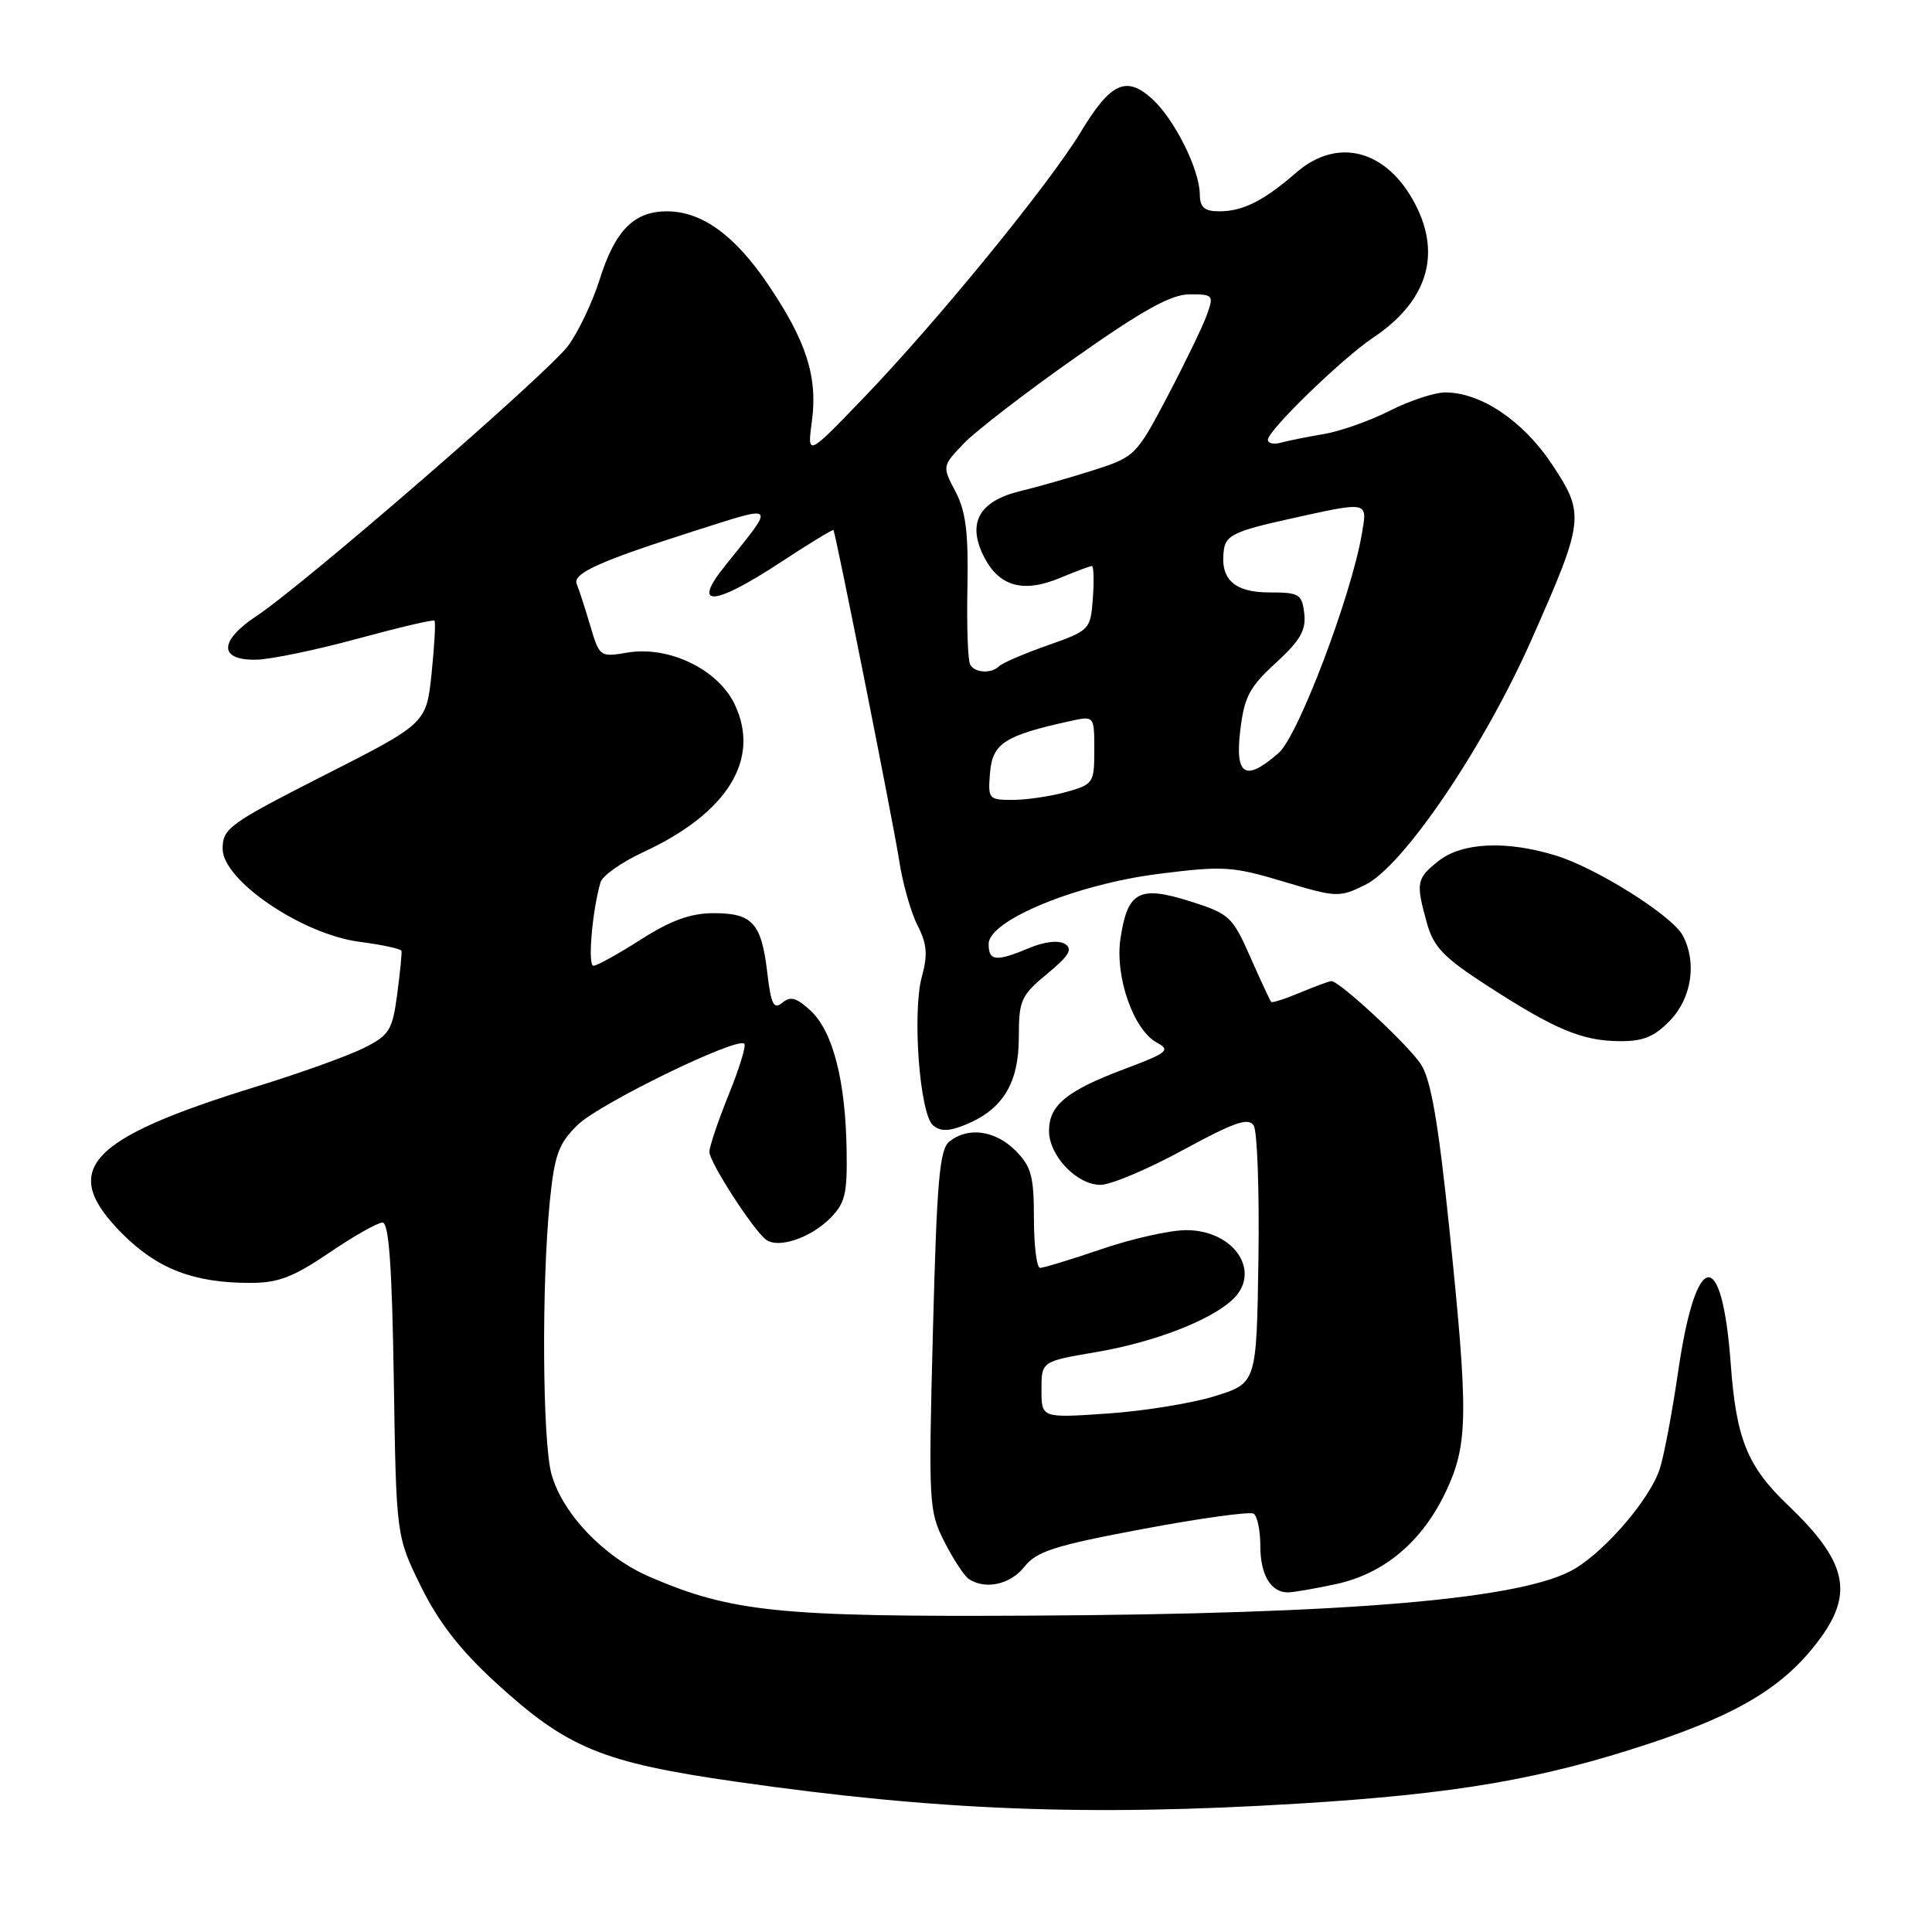 <?xml version="1.0" encoding="UTF-8" standalone="no"?>
<!DOCTYPE svg PUBLIC "-//W3C//DTD SVG 1.1//EN" "http://www.w3.org/Graphics/SVG/1.1/DTD/svg11.dtd" >
<svg xmlns="http://www.w3.org/2000/svg" xmlns:xlink="http://www.w3.org/1999/xlink" version="1.1" viewBox="0 0 256 256">
 <g >
 <path fill="currentColor"
d=" M 172.00 238.99 C 192.83 237.72 204.28 235.76 218.64 231.00 C 230.78 226.97 236.76 223.25 241.35 216.87 C 245.62 210.93 244.56 206.74 236.97 199.50 C 231.53 194.32 230.06 190.71 229.33 180.70 C 228.18 165.06 224.74 165.52 222.38 181.62 C 221.59 187.06 220.49 192.90 219.94 194.60 C 218.69 198.50 212.98 205.24 208.73 207.83 C 202.12 211.87 179.09 213.86 136.50 214.08 C 103.31 214.26 96.94 213.61 86.13 208.96 C 80.03 206.34 74.54 200.59 73.07 195.32 C 71.88 191.01 71.75 170.23 72.85 159.23 C 73.48 153.00 74.00 151.54 76.54 149.06 C 79.42 146.24 97.68 137.34 98.63 138.30 C 98.89 138.56 97.96 141.60 96.55 145.06 C 95.15 148.52 94.00 151.93 94.00 152.64 C 94.00 154.00 99.78 162.95 101.50 164.26 C 103.08 165.46 107.28 164.09 109.90 161.52 C 111.99 159.45 112.28 158.30 112.18 152.33 C 112.03 143.18 110.36 136.69 107.45 133.96 C 105.58 132.20 104.75 131.96 103.67 132.86 C 102.52 133.81 102.17 133.12 101.67 128.90 C 100.90 122.32 99.71 121.00 94.58 121.00 C 91.53 121.00 88.94 121.93 84.95 124.47 C 81.95 126.39 79.11 127.96 78.64 127.97 C 77.85 128.00 78.46 120.75 79.57 116.91 C 79.82 116.04 82.38 114.24 85.24 112.91 C 96.40 107.75 100.81 100.62 97.36 93.35 C 95.16 88.70 88.64 85.55 83.15 86.47 C 79.48 87.09 79.43 87.05 78.18 82.80 C 77.48 80.44 76.69 78.02 76.43 77.42 C 75.80 76.01 79.31 74.41 91.75 70.44 C 103.12 66.83 102.84 66.53 96.05 75.00 C 91.59 80.55 94.54 80.35 103.46 74.49 C 107.23 72.01 110.37 70.10 110.44 70.24 C 110.82 71.07 118.45 109.44 119.14 114.00 C 119.60 117.03 120.70 120.90 121.57 122.61 C 122.83 125.06 122.95 126.51 122.16 129.37 C 120.85 134.13 121.86 147.64 123.64 149.12 C 124.65 149.96 125.78 149.92 128.03 148.99 C 132.90 146.97 135.00 143.49 135.00 137.44 C 135.00 132.54 135.28 131.91 138.75 129.04 C 141.65 126.65 142.19 125.75 141.11 125.08 C 140.28 124.56 138.42 124.76 136.40 125.61 C 131.97 127.46 131.00 127.37 131.00 125.09 C 131.00 121.95 142.57 117.18 153.55 115.79 C 162.09 114.71 163.32 114.79 170.06 116.81 C 177.10 118.93 177.46 118.94 180.90 117.25 C 185.93 114.78 196.54 99.15 202.87 84.90 C 209.96 68.90 210.05 68.16 205.63 61.50 C 201.83 55.77 196.22 52.00 191.51 52.00 C 190.09 52.00 186.79 53.09 184.16 54.42 C 181.54 55.75 177.61 57.14 175.44 57.51 C 173.28 57.87 170.71 58.39 169.75 58.65 C 168.79 58.92 168.00 58.75 168.00 58.27 C 168.00 57.04 177.85 47.48 181.91 44.77 C 189.06 40.00 191.03 33.83 187.55 27.10 C 183.81 19.86 177.26 18.10 171.78 22.85 C 167.47 26.60 164.70 28.00 161.57 28.00 C 159.58 28.00 159.00 27.49 158.98 25.75 C 158.95 22.48 155.66 15.86 152.72 13.16 C 149.26 9.97 147.18 10.91 143.22 17.47 C 139.04 24.39 124.22 42.54 114.48 52.67 C 106.95 60.50 106.95 60.50 107.58 55.82 C 108.37 49.93 106.85 45.19 101.77 37.69 C 97.35 31.15 93.00 28.01 88.36 28.00 C 84.02 28.00 81.49 30.55 79.47 37.00 C 78.52 40.02 76.63 44.00 75.27 45.83 C 72.50 49.53 40.33 77.43 33.98 81.63 C 28.96 84.96 28.98 87.54 34.02 87.41 C 35.94 87.36 41.95 86.11 47.38 84.63 C 52.82 83.15 57.41 82.07 57.57 82.24 C 57.74 82.41 57.57 85.54 57.19 89.20 C 56.50 95.85 56.50 95.85 43.00 102.71 C 30.36 109.14 29.50 109.76 29.50 112.47 C 29.50 116.66 40.05 123.82 47.68 124.80 C 50.64 125.19 53.13 125.72 53.20 126.00 C 53.27 126.28 53.01 128.86 52.63 131.75 C 51.99 136.53 51.60 137.16 48.22 138.86 C 46.17 139.89 39.78 142.19 34.00 143.97 C 11.47 150.92 7.76 155.02 16.25 163.52 C 20.88 168.14 25.67 169.99 33.12 169.99 C 36.86 170.00 38.84 169.24 43.62 166.00 C 46.85 163.80 50.03 162.00 50.68 162.00 C 51.53 162.00 51.94 167.68 52.18 182.78 C 52.50 203.55 52.50 203.55 55.78 210.22 C 58.11 214.95 60.99 218.65 65.67 222.94 C 75.18 231.65 79.75 233.53 97.50 236.08 C 124.15 239.91 144.16 240.69 172.00 238.99 Z  M 177.03 209.90 C 183.44 208.52 188.52 204.22 191.65 197.51 C 194.54 191.30 194.58 187.34 192.03 162.66 C 190.59 148.78 189.61 143.08 188.29 141.04 C 186.65 138.50 177.50 130.00 176.41 130.00 C 176.15 130.00 174.31 130.68 172.31 131.51 C 170.32 132.35 168.58 132.91 168.44 132.76 C 168.30 132.62 167.06 129.95 165.68 126.83 C 163.30 121.43 162.92 121.08 157.64 119.41 C 150.94 117.30 149.40 118.13 148.47 124.36 C 147.71 129.40 150.20 136.50 153.30 138.16 C 155.15 139.15 154.71 139.51 148.97 141.66 C 141.34 144.53 139.00 146.45 139.00 149.84 C 139.00 153.14 142.68 157.00 145.82 157.00 C 147.18 157.00 152.11 154.92 156.77 152.38 C 163.51 148.71 165.42 148.04 166.12 149.13 C 166.60 149.88 166.88 157.87 166.75 166.88 C 166.50 183.27 166.50 183.27 161.00 184.99 C 157.97 185.93 151.56 186.98 146.75 187.30 C 138.00 187.90 138.00 187.90 138.00 184.15 C 138.00 180.39 138.00 180.39 145.25 179.16 C 152.77 177.88 160.18 175.06 163.23 172.29 C 167.28 168.63 163.61 163.00 157.18 163.00 C 155.07 163.00 150.04 164.12 146.00 165.50 C 141.96 166.88 138.28 168.00 137.82 168.00 C 137.37 168.00 137.00 165.05 137.00 161.45 C 137.00 155.84 136.65 154.56 134.55 152.45 C 131.87 149.78 128.28 149.28 125.81 151.25 C 124.49 152.30 124.14 156.36 123.62 176.28 C 123.02 199.24 123.07 200.21 125.13 204.28 C 126.31 206.60 127.77 208.83 128.38 209.23 C 130.59 210.69 133.89 209.95 135.75 207.59 C 137.35 205.56 139.76 204.79 151.43 202.60 C 159.01 201.18 165.62 200.26 166.11 200.57 C 166.60 200.87 167.00 202.80 167.00 204.86 C 167.00 208.66 168.39 211.00 170.65 211.00 C 171.34 211.00 174.21 210.51 177.03 209.90 Z  M 221.31 135.20 C 224.17 132.21 224.87 127.49 222.97 123.95 C 221.56 121.31 211.47 114.97 206.09 113.34 C 199.55 111.35 193.74 111.63 190.63 114.07 C 187.68 116.40 187.58 116.94 189.07 122.31 C 189.95 125.48 191.29 126.87 197.06 130.61 C 206.05 136.42 209.60 137.91 214.56 137.96 C 217.74 137.99 219.21 137.39 221.31 135.20 Z  M 131.19 102.34 C 131.52 98.49 133.14 97.45 141.79 95.55 C 145.00 94.84 145.00 94.84 145.00 99.37 C 145.00 103.76 144.88 103.94 141.25 104.95 C 139.19 105.52 136.01 105.99 134.19 105.99 C 130.99 106.00 130.89 105.88 131.19 102.34 Z  M 164.34 96.79 C 164.87 92.34 165.55 91.04 169.05 87.84 C 172.28 84.88 173.08 83.51 172.82 81.30 C 172.52 78.72 172.17 78.50 168.19 78.50 C 163.49 78.50 161.61 76.71 162.18 72.78 C 162.45 70.95 163.74 70.34 170.50 68.84 C 181.50 66.40 181.20 66.34 180.45 70.75 C 179.04 79.00 172.02 97.49 169.45 99.75 C 165.03 103.63 163.62 102.81 164.34 96.79 Z  M 128.56 88.09 C 128.25 87.59 128.08 82.98 128.19 77.84 C 128.33 70.57 127.98 67.76 126.61 65.14 C 124.84 61.78 124.84 61.78 127.67 58.80 C 129.23 57.16 135.88 52.03 142.45 47.41 C 151.50 41.04 155.19 39.00 157.65 39.00 C 160.76 39.00 160.86 39.11 159.91 41.75 C 159.36 43.26 157.02 48.10 154.71 52.50 C 150.59 60.33 150.38 60.54 145.00 62.27 C 141.97 63.24 137.57 64.50 135.21 65.07 C 129.69 66.40 128.09 69.33 130.42 73.85 C 132.44 77.74 135.62 78.60 140.48 76.57 C 142.55 75.71 144.44 75.00 144.68 75.00 C 144.92 75.00 144.98 76.91 144.81 79.25 C 144.50 83.44 144.42 83.53 138.82 85.51 C 135.70 86.61 132.82 87.85 132.41 88.26 C 131.39 89.28 129.23 89.19 128.56 88.09 Z "/>
</g>
</svg>